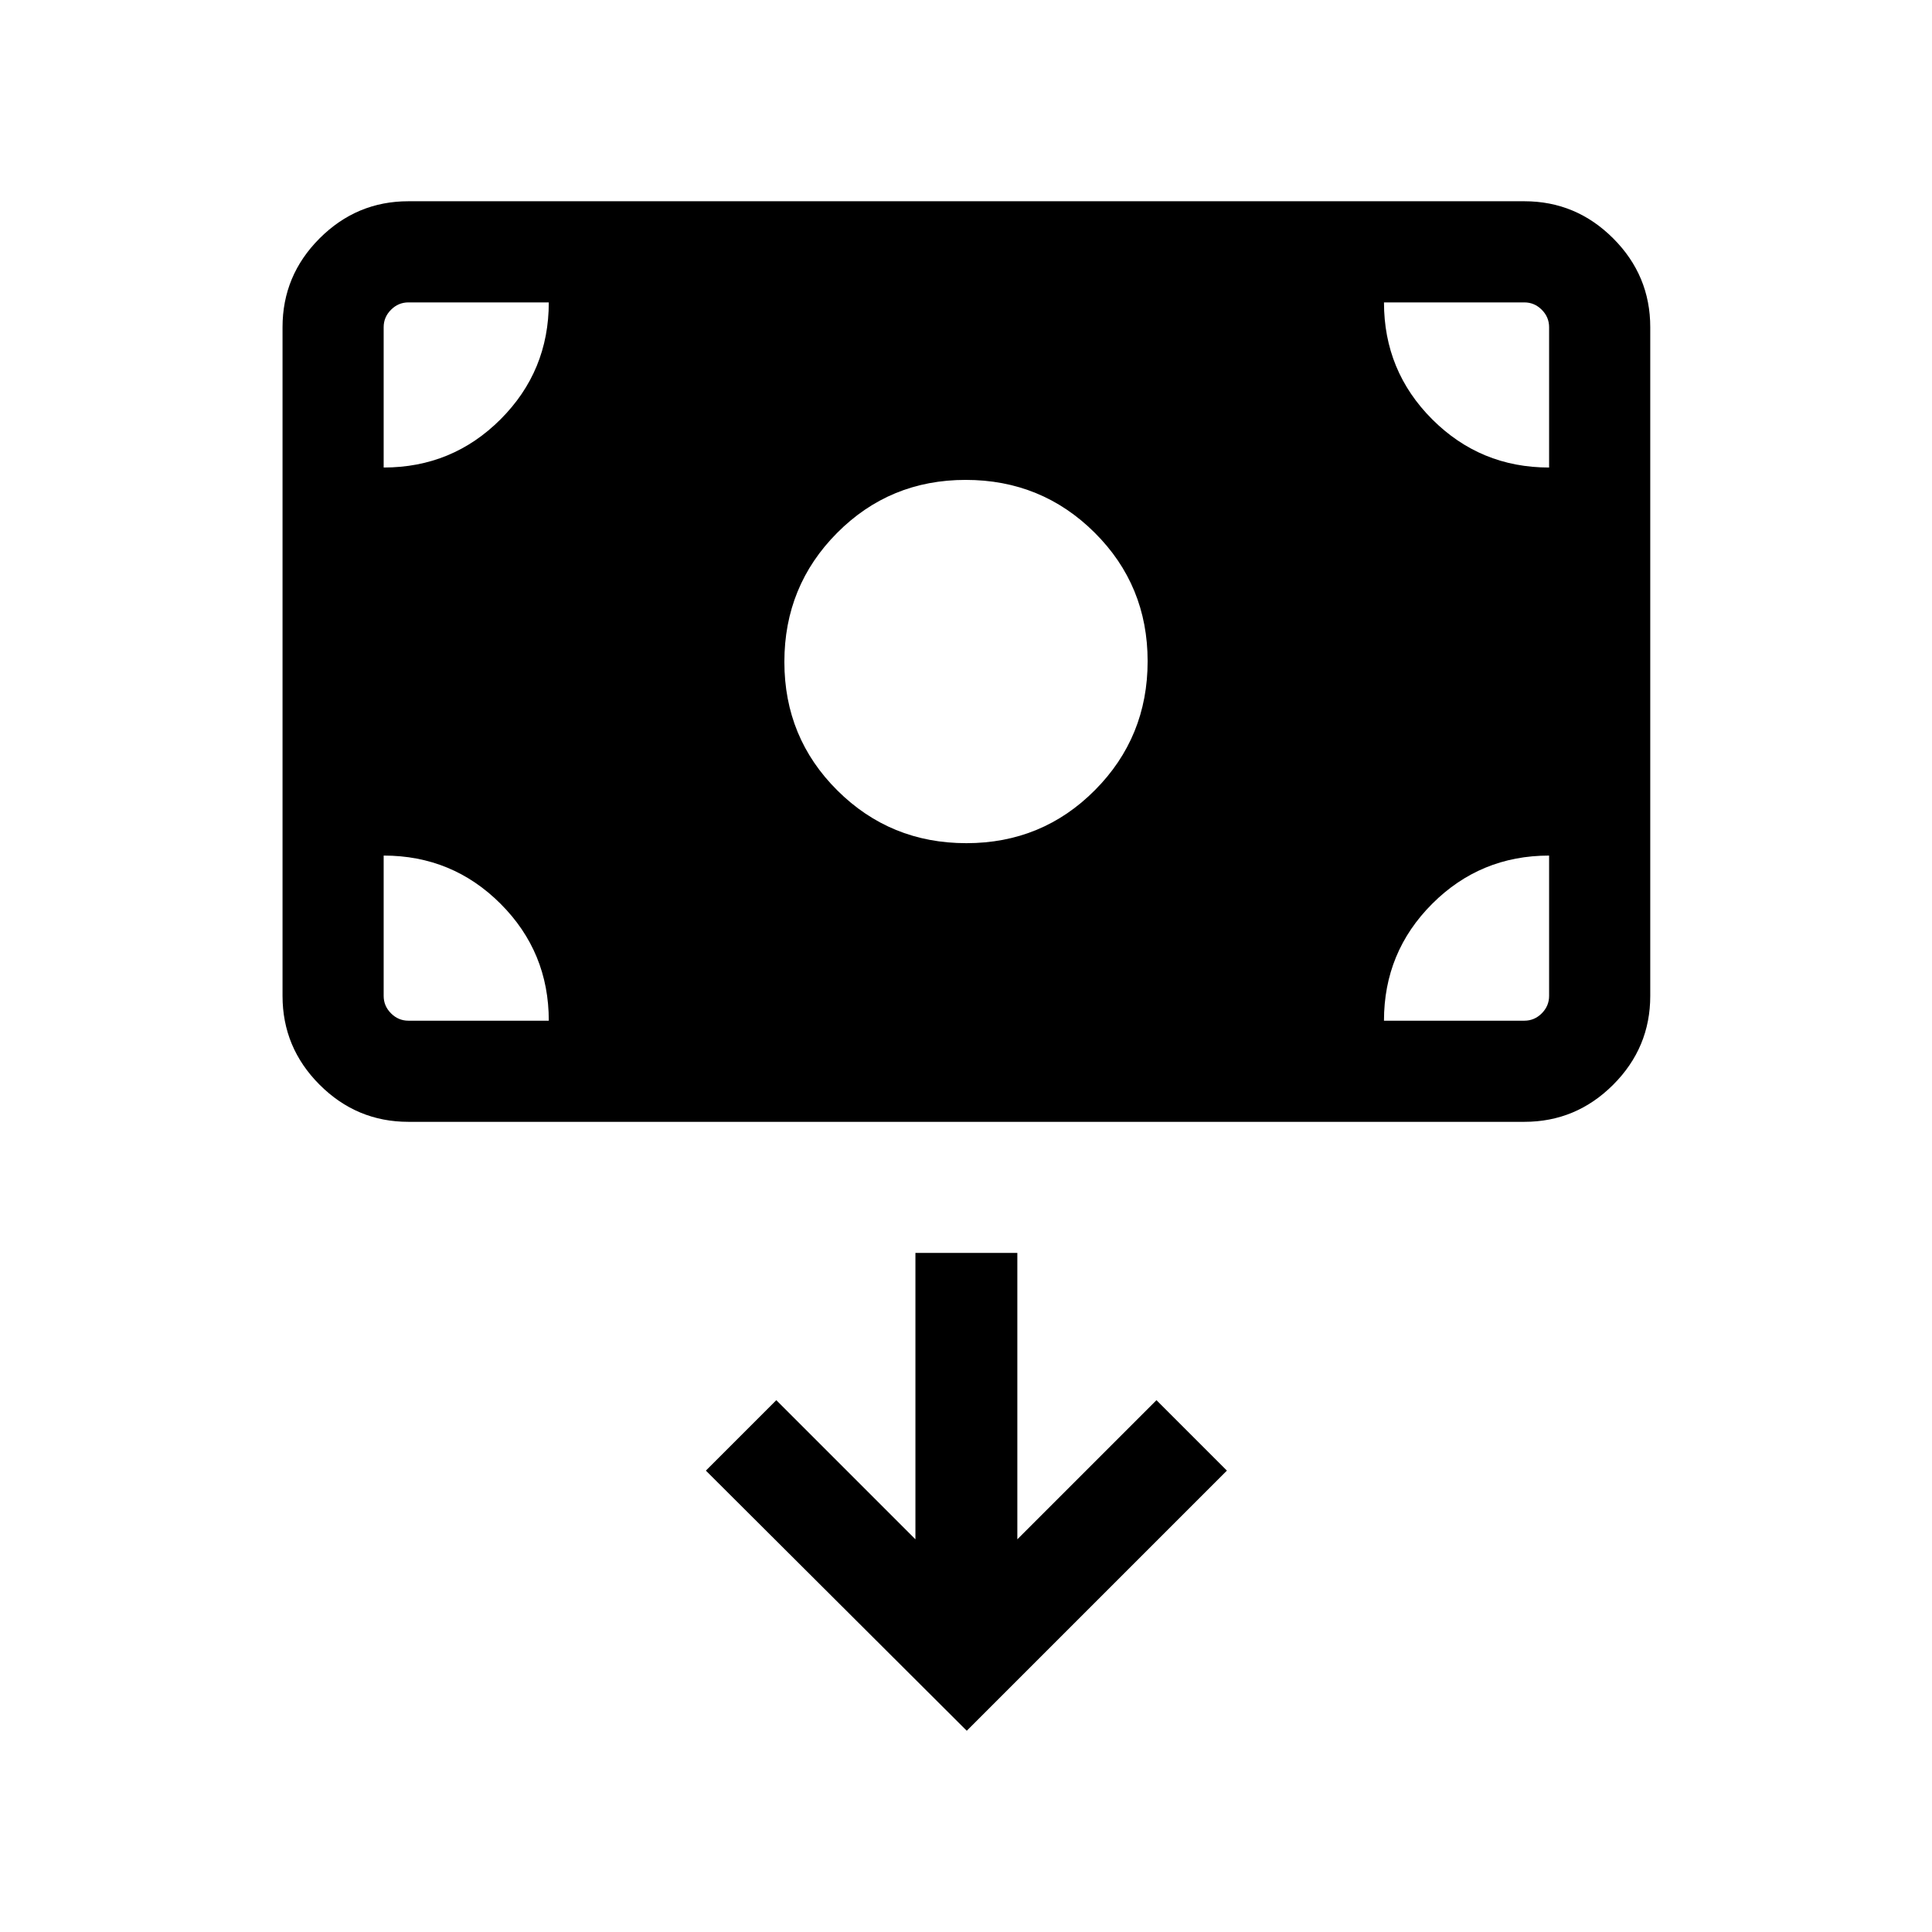 <svg xmlns="http://www.w3.org/2000/svg" height="40" viewBox="0 -960 960 960" width="40"><path d="M480.16-541.03q37.71 0 63.9-26.35 26.19-26.34 26.19-64.06 0-37.71-26.34-63.9-26.35-26.2-64.07-26.2-37.71 0-63.9 26.35-26.19 26.35-26.19 64.07 0 37.71 26.34 63.9 26.35 26.19 64.07 26.19ZM202.95-402.57q-25.71 0-44.13-18.42-18.43-18.43-18.43-44.14v-332.3q0-25.71 18.43-44.14Q177.24-860 202.95-860h554.48q25.71 0 44.14 18.43T820-797.43v332.3q0 25.71-18.43 44.14-18.43 18.42-44.14 18.42H202.95ZM480.38-100l129.26-129.26-35-35-69.13 69.13v-142.31h-50.64v142.31l-69.13-69.13-35 35L480.38-100ZM190.64-534.87v69.74q0 5 3.66 8.66 3.65 3.65 8.65 3.65h69.74q0-34.13-23.96-58.09t-58.09-23.96Zm497.05 82.05h69.74q5.01 0 8.66-3.65 3.65-3.66 3.65-8.66v-69.74q-34.12 0-58.09 23.96-23.96 23.96-23.96 58.09Zm82.05-274.87v-69.74q0-5.01-3.65-8.66-3.65-3.65-8.66-3.65h-69.74q0 34.12 23.96 58.09 23.97 23.96 58.09 23.96Zm-497.05-82.05h-69.74q-5 0-8.65 3.65-3.66 3.65-3.66 8.66v69.74q34.13 0 58.09-23.96 23.96-23.97 23.96-58.09Z"/></svg>